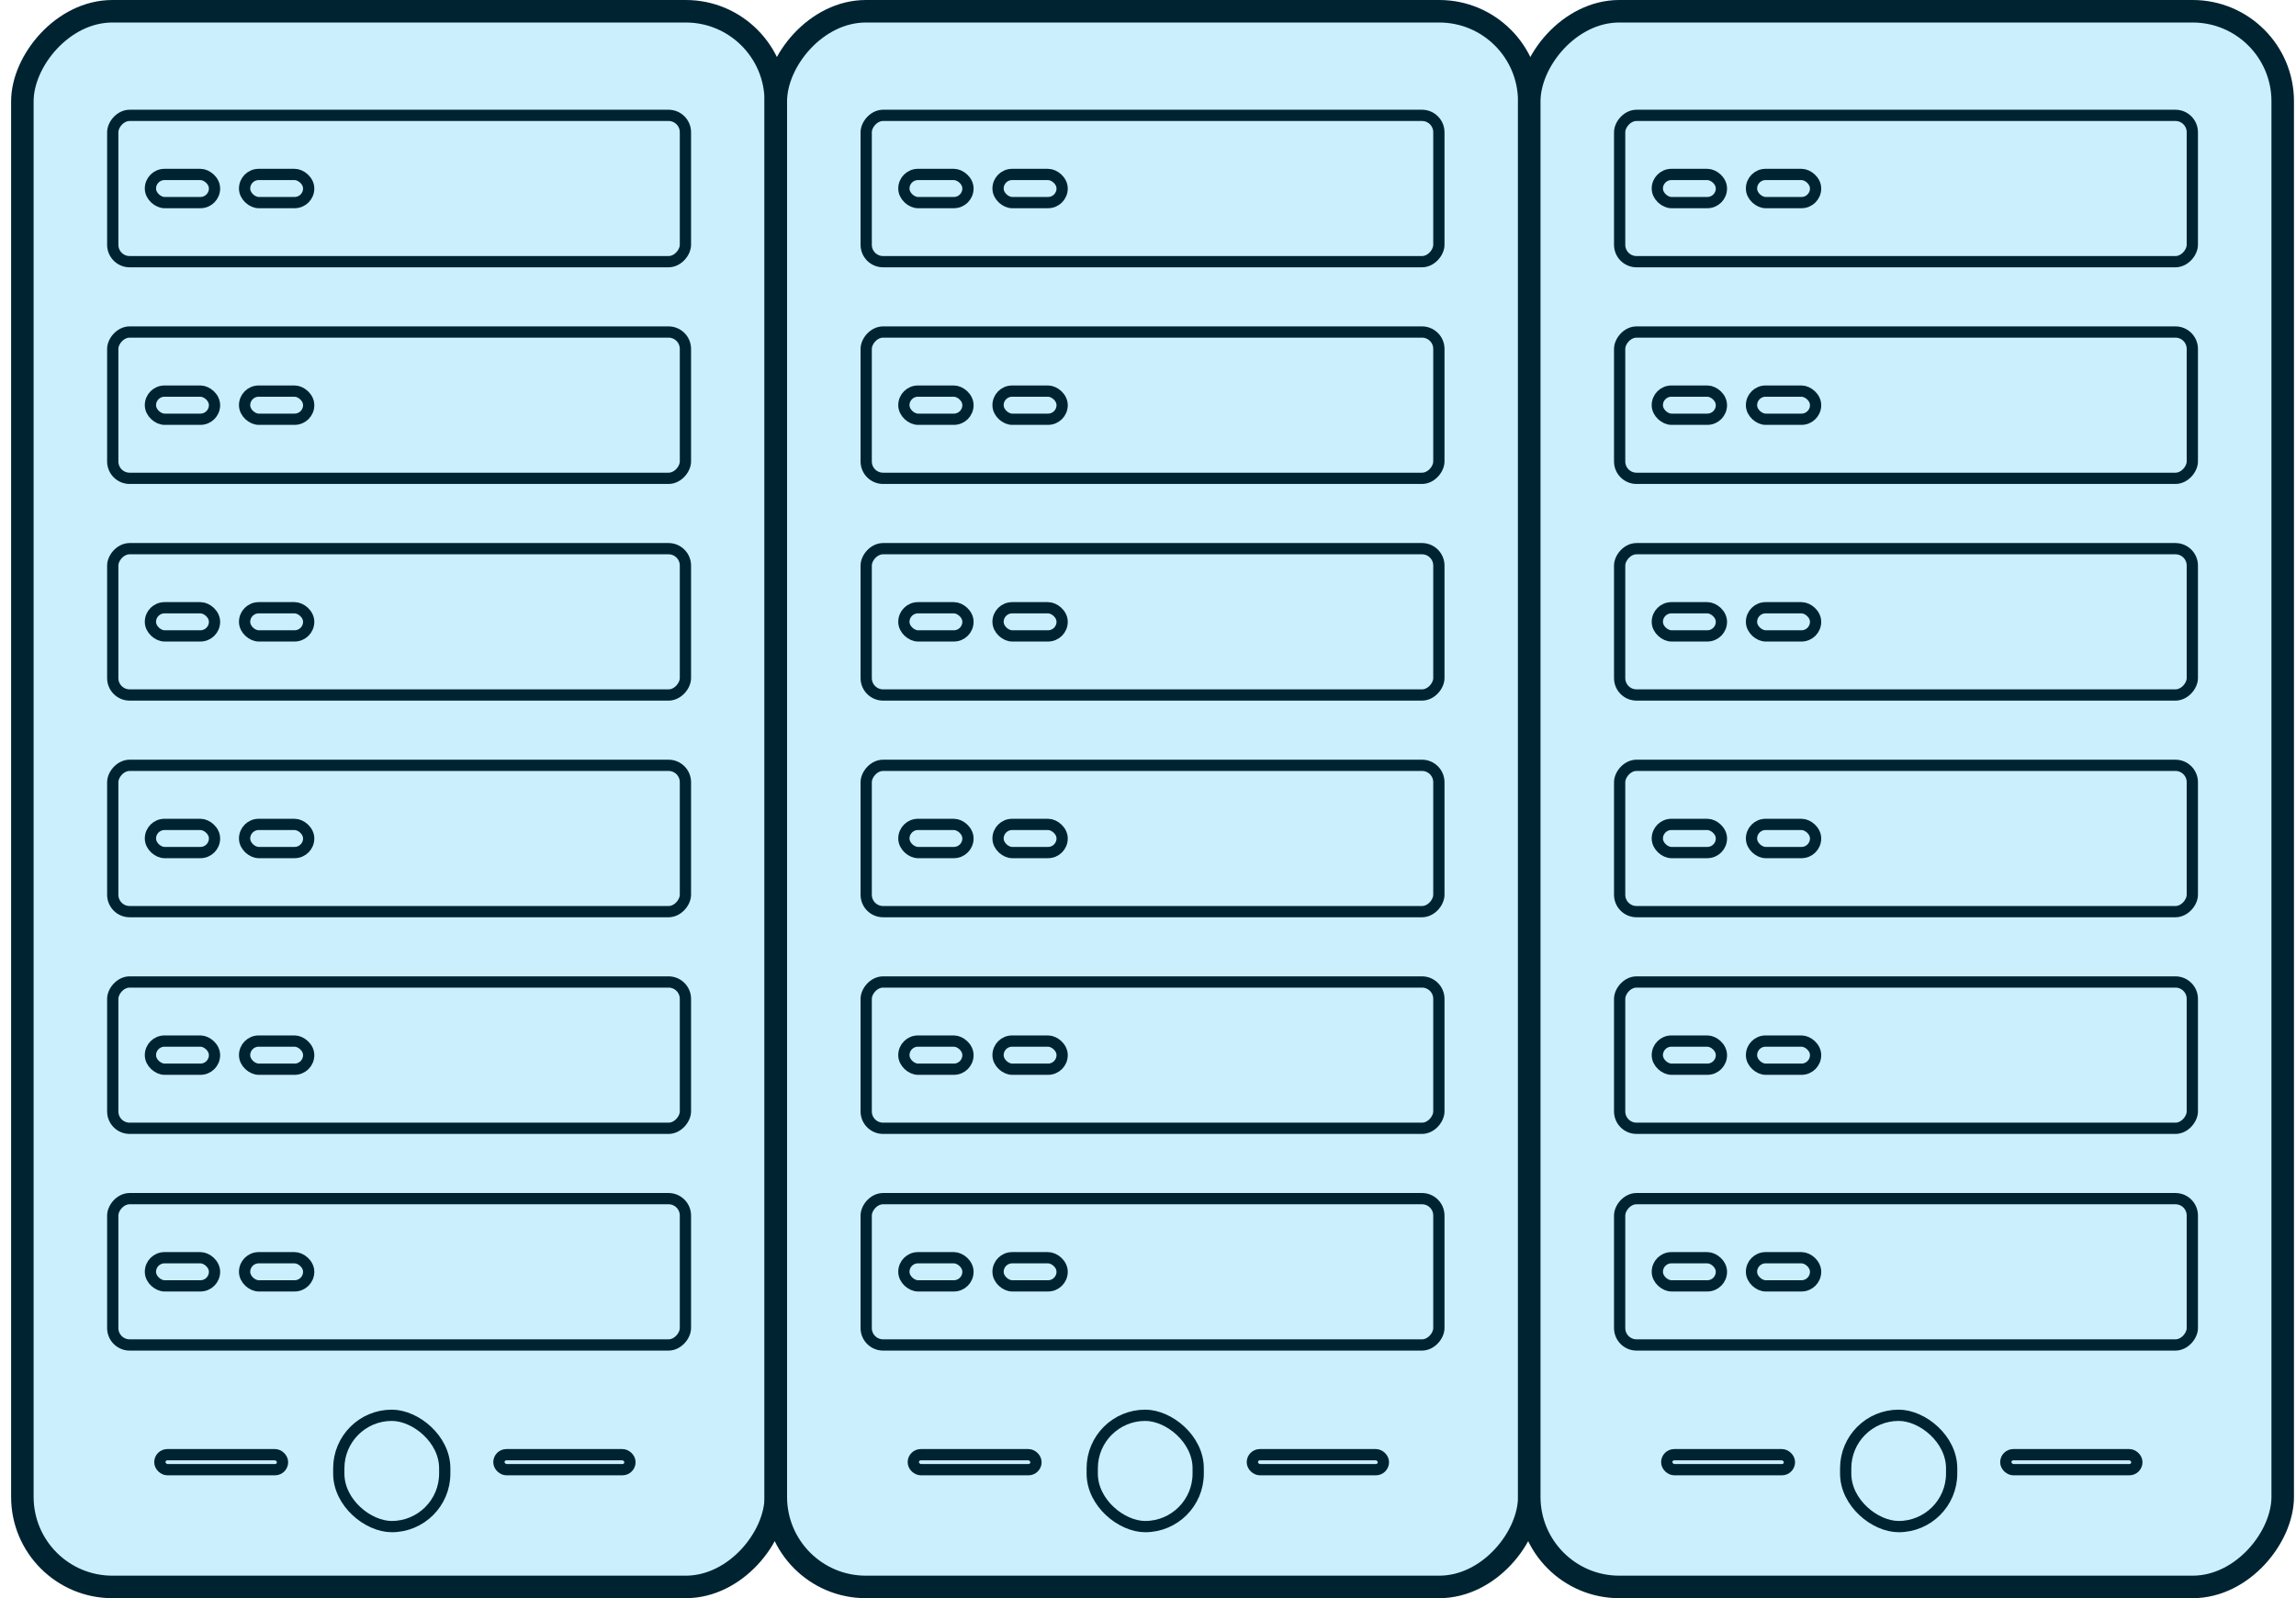 <svg xmlns="http://www.w3.org/2000/svg" width="204" height="142" fill="none" viewBox="0 0 204 142"><rect width="66.944" height="140" fill="#CCEFFE" stroke="#002332" stroke-width="2" rx="8" transform="matrix(1 0 0 -1 1.987 141)"/><rect width="50.882" height="13" x="-.5" y=".5" stroke="#002332" rx="1.5" transform="matrix(-1 1.05525e-07 1.21415e-07 1 60.4 9.75)"/><rect width="2.5" height="5.694" x="-.5" y="-.5" stroke="#002332" rx="1.25" transform="matrix(-2.66453e-08 -1 -1 7.1708e-08 18.56 17.5)"/><rect width="2.5" height="5.694" x="-.5" y="-.5" stroke="#002332" rx="1.25" transform="matrix(-2.66453e-08 -1 -1 7.1708e-08 26.927 17.5)"/><rect width="50.882" height="13" x="-.5" y=".5" stroke="#002332" rx="1.5" transform="matrix(-1 1.05525e-07 1.21415e-07 1 60.4 29)"/><rect width="2.5" height="5.694" x="-.5" y="-.5" stroke="#002332" rx="1.25" transform="matrix(-2.66453e-08 -1 -1 7.1708e-08 18.56 36.75)"/><rect width="2.5" height="5.694" x="-.5" y="-.5" stroke="#002332" rx="1.25" transform="matrix(-2.66453e-08 -1 -1 7.1708e-08 26.927 36.75)"/><rect width="50.882" height="13" x="-.5" y=".5" stroke="#002332" rx="1.5" transform="matrix(-1 1.05525e-07 1.21415e-07 1 60.4 48.25)"/><rect width="2.5" height="5.694" x="-.5" y="-.5" stroke="#002332" rx="1.25" transform="matrix(-2.66453e-08 -1 -1 7.1708e-08 18.56 56)"/><rect width="2.5" height="5.694" x="-.5" y="-.5" stroke="#002332" rx="1.25" transform="matrix(-2.66453e-08 -1 -1 7.1708e-08 26.927 56)"/><rect width="50.882" height="13" x="-.5" y=".5" stroke="#002332" rx="1.5" transform="matrix(-1 1.05525e-07 1.21415e-07 1 60.4 67.5)"/><rect width="2.5" height="5.694" x="-.5" y="-.5" stroke="#002332" rx="1.25" transform="matrix(-2.66453e-08 -1 -1 7.1708e-08 18.56 75.25)"/><rect width="2.5" height="5.694" x="-.5" y="-.5" stroke="#002332" rx="1.25" transform="matrix(-2.66453e-08 -1 -1 7.1708e-08 26.927 75.25)"/><rect width="50.882" height="13" x="-.5" y=".5" stroke="#002332" rx="1.5" transform="matrix(-1 1.05525e-07 1.21415e-07 1 60.4 86.75)"/><rect width="2.5" height="5.694" x="-.5" y="-.5" stroke="#002332" rx="1.25" transform="matrix(-2.66453e-08 -1 -1 7.1708e-08 18.56 94.5)"/><rect width="2.5" height="5.694" x="-.5" y="-.5" stroke="#002332" rx="1.25" transform="matrix(-2.66453e-08 -1 -1 7.1708e-08 26.927 94.5)"/><rect width="50.882" height="13" x="-.5" y=".5" stroke="#002332" rx="1.5" transform="matrix(-1 1.05525e-07 1.21415e-07 1 60.4 106)"/><rect width="2.5" height="5.694" x="-.5" y="-.5" stroke="#002332" rx="1.25" transform="matrix(-2.66453e-08 -1 -1 7.1708e-08 18.56 113.75)"/><rect width="2.5" height="5.694" x="-.5" y="-.5" stroke="#002332" rx="1.25" transform="matrix(-2.66453e-08 -1 -1 7.1708e-08 26.927 113.75)"/><rect width="1.333" height="10.901" x=".5" y=".5" stroke="#002332" rx=".667" transform="matrix(-4.75477e-08 1 1 4.01846e-08 13.702 128.75)"/><rect width="1.333" height="11.645" x=".5" y=".5" stroke="#002332" rx=".667" transform="matrix(-4.5472e-08 1 1 4.2019e-08 43.827 128.75)"/><rect width="9.889" height="9.414" x=".5" y=".5" stroke="#002332" rx="4.707" transform="matrix(-3.29507e-08 1 1 5.79862e-08 29.601 125.25)"/><rect width="66.944" height="140" fill="#CCEFFE" stroke="#002332" stroke-width="2" rx="8" transform="matrix(1 0 0 -1 68.931 141)"/><rect width="50.882" height="13" x="-.5" y=".5" stroke="#002332" rx="1.5" transform="matrix(-1 1.05525e-07 1.21415e-07 1 127.344 9.75)"/><rect width="2.5" height="5.694" x="-.5" y="-.5" stroke="#002332" rx="1.25" transform="matrix(-2.66453e-08 -1 -1 7.1708e-08 85.504 17.5)"/><rect width="2.5" height="5.694" x="-.5" y="-.5" stroke="#002332" rx="1.25" transform="matrix(-2.66453e-08 -1 -1 7.1708e-08 93.871 17.5)"/><rect width="50.882" height="13" x="-.5" y=".5" stroke="#002332" rx="1.5" transform="matrix(-1 1.05525e-07 1.21415e-07 1 127.344 29)"/><rect width="2.5" height="5.694" x="-.5" y="-.5" stroke="#002332" rx="1.25" transform="matrix(-2.66453e-08 -1 -1 7.1708e-08 85.504 36.75)"/><rect width="2.5" height="5.694" x="-.5" y="-.5" stroke="#002332" rx="1.25" transform="matrix(-2.66453e-08 -1 -1 7.1708e-08 93.871 36.75)"/><rect width="50.882" height="13" x="-.5" y=".5" stroke="#002332" rx="1.5" transform="matrix(-1 1.05525e-07 1.21415e-07 1 127.344 48.25)"/><rect width="2.5" height="5.694" x="-.5" y="-.5" stroke="#002332" rx="1.25" transform="matrix(-2.66453e-08 -1 -1 7.1708e-08 85.504 56)"/><rect width="2.5" height="5.694" x="-.5" y="-.5" stroke="#002332" rx="1.25" transform="matrix(-2.66453e-08 -1 -1 7.1708e-08 93.871 56)"/><rect width="50.882" height="13" x="-.5" y=".5" stroke="#002332" rx="1.5" transform="matrix(-1 1.05525e-07 1.21415e-07 1 127.344 67.5)"/><rect width="2.5" height="5.694" x="-.5" y="-.5" stroke="#002332" rx="1.25" transform="matrix(-2.66453e-08 -1 -1 7.1708e-08 85.504 75.25)"/><rect width="2.5" height="5.694" x="-.5" y="-.5" stroke="#002332" rx="1.25" transform="matrix(-2.66453e-08 -1 -1 7.1708e-08 93.871 75.25)"/><rect width="50.882" height="13" x="-.5" y=".5" stroke="#002332" rx="1.5" transform="matrix(-1 1.05525e-07 1.21415e-07 1 127.344 86.75)"/><rect width="2.5" height="5.694" x="-.5" y="-.5" stroke="#002332" rx="1.25" transform="matrix(-2.66453e-08 -1 -1 7.1708e-08 85.504 94.5)"/><rect width="2.5" height="5.694" x="-.5" y="-.5" stroke="#002332" rx="1.25" transform="matrix(-2.66453e-08 -1 -1 7.1708e-08 93.871 94.5)"/><rect width="50.882" height="13" x="-.5" y=".5" stroke="#002332" rx="1.5" transform="matrix(-1 1.05525e-07 1.21415e-07 1 127.344 106)"/><rect width="2.5" height="5.694" x="-.5" y="-.5" stroke="#002332" rx="1.25" transform="matrix(-2.66453e-08 -1 -1 7.1708e-08 85.504 113.75)"/><rect width="2.5" height="5.694" x="-.5" y="-.5" stroke="#002332" rx="1.25" transform="matrix(-2.66453e-08 -1 -1 7.1708e-08 93.871 113.75)"/><rect width="1.333" height="10.901" x=".5" y=".5" stroke="#002332" rx=".667" transform="matrix(-4.75477e-08 1 1 4.01846e-08 80.646 128.75)"/><rect width="1.333" height="11.645" x=".5" y=".5" stroke="#002332" rx=".667" transform="matrix(-4.5472e-08 1 1 4.2019e-08 110.771 128.75)"/><rect width="9.889" height="9.414" x=".5" y=".5" stroke="#002332" rx="4.707" transform="matrix(-3.29507e-08 1 1 5.79862e-08 96.545 125.25)"/><rect width="66.944" height="140" fill="#CCEFFE" stroke="#002332" stroke-width="2" rx="8" transform="matrix(1 0 0 -1 135.875 141)"/><rect width="50.882" height="13" x="-.5" y=".5" stroke="#002332" rx="1.5" transform="matrix(-1 1.05525e-07 1.21415e-07 1 194.288 9.75)"/><rect width="2.5" height="5.694" x="-.5" y="-.5" stroke="#002332" rx="1.25" transform="matrix(-2.66453e-08 -1 -1 7.1708e-08 152.448 17.5)"/><rect width="2.5" height="5.694" x="-.5" y="-.5" stroke="#002332" rx="1.25" transform="matrix(-2.66453e-08 -1 -1 7.1708e-08 160.816 17.5)"/><rect width="50.882" height="13" x="-.5" y=".5" stroke="#002332" rx="1.5" transform="matrix(-1 1.05525e-07 1.21415e-07 1 194.288 29)"/><rect width="2.5" height="5.694" x="-.5" y="-.5" stroke="#002332" rx="1.25" transform="matrix(-2.66453e-08 -1 -1 7.1708e-08 152.448 36.75)"/><rect width="2.5" height="5.694" x="-.5" y="-.5" stroke="#002332" rx="1.25" transform="matrix(-2.66453e-08 -1 -1 7.1708e-08 160.816 36.75)"/><rect width="50.882" height="13" x="-.5" y=".5" stroke="#002332" rx="1.5" transform="matrix(-1 1.05525e-07 1.21415e-07 1 194.288 48.25)"/><rect width="2.5" height="5.694" x="-.5" y="-.5" stroke="#002332" rx="1.25" transform="matrix(-2.66453e-08 -1 -1 7.1708e-08 152.448 56)"/><rect width="2.5" height="5.694" x="-.5" y="-.5" stroke="#002332" rx="1.25" transform="matrix(-2.66453e-08 -1 -1 7.1708e-08 160.816 56)"/><rect width="50.882" height="13" x="-.5" y=".5" stroke="#002332" rx="1.5" transform="matrix(-1 1.05525e-07 1.21415e-07 1 194.288 67.5)"/><rect width="2.5" height="5.694" x="-.5" y="-.5" stroke="#002332" rx="1.25" transform="matrix(-2.66453e-08 -1 -1 7.1708e-08 152.448 75.25)"/><rect width="2.5" height="5.694" x="-.5" y="-.5" stroke="#002332" rx="1.25" transform="matrix(-2.66453e-08 -1 -1 7.1708e-08 160.816 75.25)"/><rect width="50.882" height="13" x="-.5" y=".5" stroke="#002332" rx="1.5" transform="matrix(-1 1.05525e-07 1.21415e-07 1 194.288 86.75)"/><rect width="2.5" height="5.694" x="-.5" y="-.5" stroke="#002332" rx="1.25" transform="matrix(-2.66453e-08 -1 -1 7.1708e-08 152.448 94.5)"/><rect width="2.5" height="5.694" x="-.5" y="-.5" stroke="#002332" rx="1.25" transform="matrix(-2.66453e-08 -1 -1 7.1708e-08 160.816 94.5)"/><rect width="50.882" height="13" x="-.5" y=".5" stroke="#002332" rx="1.5" transform="matrix(-1 1.05525e-07 1.21415e-07 1 194.288 106)"/><rect width="2.5" height="5.694" x="-.5" y="-.5" stroke="#002332" rx="1.25" transform="matrix(-2.66453e-08 -1 -1 7.1708e-08 152.448 113.75)"/><rect width="2.5" height="5.694" x="-.5" y="-.5" stroke="#002332" rx="1.25" transform="matrix(-2.66453e-08 -1 -1 7.1708e-08 160.816 113.75)"/><rect width="1.333" height="10.901" x=".5" y=".5" stroke="#002332" rx=".667" transform="matrix(-4.75477e-08 1 1 4.01846e-08 147.591 128.75)"/><rect width="1.333" height="11.645" x=".5" y=".5" stroke="#002332" rx=".667" transform="matrix(-4.5472e-08 1 1 4.2019e-08 177.716 128.75)"/><rect width="9.889" height="9.414" x=".5" y=".5" stroke="#002332" rx="4.707" transform="matrix(-3.29507e-08 1 1 5.79862e-08 163.49 125.25)"/></svg>
